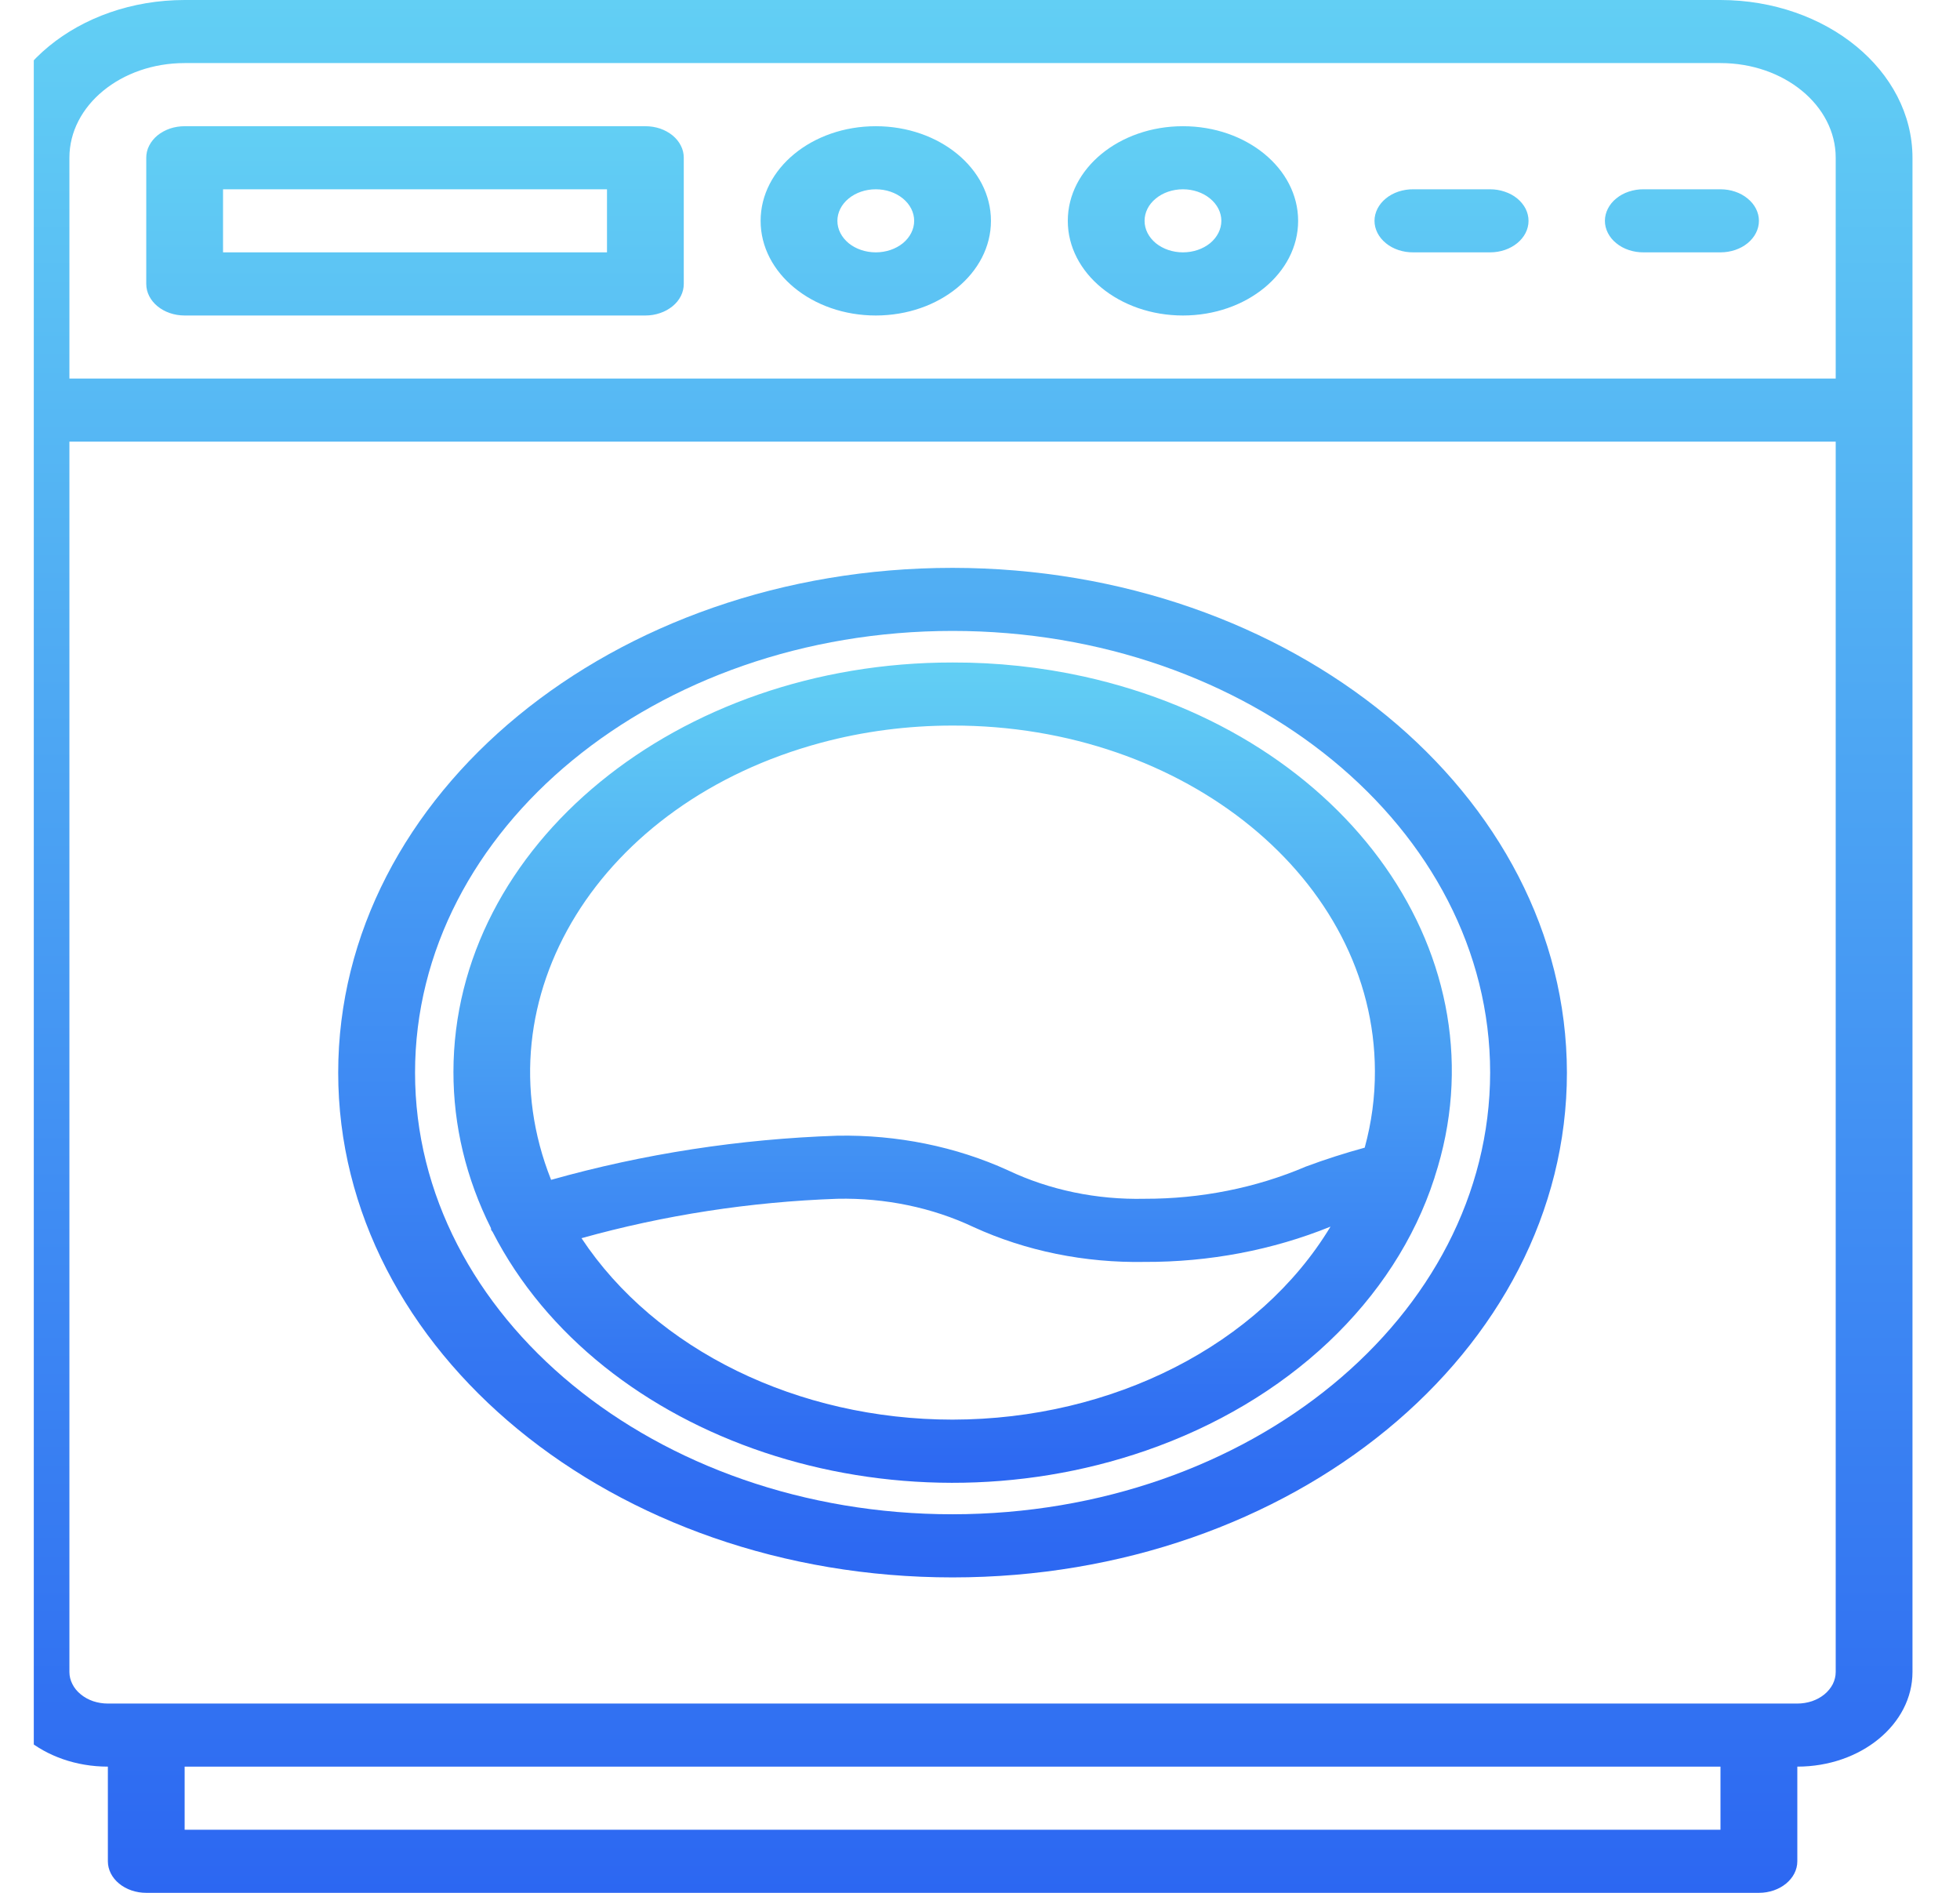 <svg width="29" height="28" viewBox="0 0 29 28" fill="none" xmlns="http://www.w3.org/2000/svg">
<g clip-path="url(#clip0_37_207)">
<path d="M25.456 0H2.732C1.164 0.001 -0.107 1.045 -0.109 2.333V24.733C-0.109 25.507 0.654 26.133 1.596 26.133V27.533C1.596 27.657 1.656 27.776 1.762 27.863C1.869 27.951 2.013 28 2.164 28H26.025C26.338 28 26.593 27.791 26.593 27.533V26.133C27.534 26.133 28.297 25.507 28.297 24.733V2.333C28.295 1.045 27.025 0.002 25.456 0ZM2.732 0.933H25.456C26.398 0.933 27.161 1.56 27.161 2.333V5.6H1.027V2.333C1.027 1.56 1.791 0.933 2.732 0.933ZM25.456 27.067H2.732V26.133H25.456V27.067ZM26.593 25.2H1.596C1.521 25.2 1.447 25.188 1.378 25.165C1.309 25.141 1.247 25.107 1.194 25.063C1.141 25.02 1.099 24.969 1.071 24.912C1.042 24.855 1.027 24.795 1.027 24.733V6.533H27.161V24.733C27.161 24.794 27.146 24.855 27.118 24.912C27.089 24.968 27.047 25.02 26.995 25.063C26.942 25.107 26.879 25.141 26.81 25.165C26.741 25.188 26.667 25.2 26.593 25.2Z" fill="url(#paint0_linear_37_207)"/>
<path d="M2.732 4.667H9.549C9.624 4.667 9.698 4.655 9.767 4.631C9.836 4.608 9.898 4.573 9.951 4.53C10.004 4.487 10.046 4.435 10.074 4.379C10.103 4.322 10.117 4.261 10.117 4.2V2.333C10.117 2.272 10.103 2.211 10.074 2.155C10.046 2.098 10.004 2.047 9.951 2.003C9.898 1.96 9.836 1.926 9.767 1.902C9.698 1.879 9.624 1.867 9.549 1.867H2.732C2.657 1.867 2.583 1.879 2.514 1.902C2.446 1.926 2.383 1.96 2.33 2.003C2.277 2.047 2.236 2.098 2.207 2.155C2.178 2.211 2.164 2.272 2.164 2.333V4.2C2.164 4.458 2.418 4.667 2.732 4.667ZM3.3 2.8H8.981V3.733H3.3L3.3 2.8ZM12.958 4.667C13.899 4.667 14.662 4.04 14.662 3.267C14.662 2.493 13.899 1.867 12.958 1.867C12.017 1.867 11.254 2.493 11.254 3.267C11.254 4.04 12.017 4.667 12.958 4.667ZM12.958 2.8C13.109 2.8 13.253 2.849 13.36 2.937C13.466 3.024 13.526 3.143 13.526 3.267C13.526 3.39 13.466 3.509 13.36 3.597C13.253 3.684 13.109 3.733 12.958 3.733C12.807 3.733 12.663 3.684 12.556 3.597C12.45 3.509 12.39 3.391 12.39 3.267C12.39 3.143 12.45 3.024 12.556 2.937C12.663 2.849 12.807 2.8 12.958 2.8ZM17.503 4.667C18.444 4.667 19.207 4.04 19.207 3.267C19.207 2.493 18.444 1.867 17.503 1.867C16.562 1.867 15.799 2.493 15.799 3.267C15.799 4.04 16.561 4.667 17.503 4.667ZM17.503 2.8C17.653 2.8 17.798 2.849 17.904 2.937C18.011 3.024 18.071 3.143 18.071 3.267C18.071 3.39 18.011 3.509 17.905 3.597C17.798 3.684 17.654 3.733 17.503 3.733C17.352 3.733 17.208 3.684 17.101 3.597C16.995 3.509 16.935 3.391 16.935 3.267C16.935 3.143 16.994 3.024 17.101 2.937C17.207 2.849 17.352 2.8 17.503 2.8ZM20.912 3.733H22.048C22.361 3.733 22.616 3.524 22.616 3.267C22.616 3.205 22.601 3.145 22.573 3.088C22.544 3.032 22.502 2.98 22.45 2.937C22.397 2.893 22.334 2.859 22.265 2.836C22.196 2.812 22.122 2.8 22.048 2.8H20.912C20.837 2.799 20.762 2.811 20.692 2.834C20.623 2.857 20.559 2.891 20.506 2.935C20.453 2.978 20.41 3.03 20.381 3.087C20.352 3.144 20.337 3.205 20.337 3.267C20.337 3.328 20.352 3.389 20.381 3.446C20.41 3.503 20.453 3.555 20.506 3.598C20.559 3.642 20.623 3.676 20.692 3.699C20.762 3.722 20.837 3.734 20.912 3.733ZM24.32 3.733H25.456C25.607 3.733 25.752 3.684 25.858 3.597C25.965 3.509 26.025 3.39 26.025 3.267C26.025 3.143 25.965 3.024 25.858 2.937C25.752 2.849 25.607 2.8 25.456 2.8H24.32C24.245 2.799 24.171 2.811 24.101 2.834C24.031 2.857 23.968 2.891 23.915 2.935C23.861 2.978 23.819 3.03 23.79 3.087C23.761 3.144 23.746 3.205 23.746 3.267C23.746 3.328 23.761 3.389 23.79 3.446C23.819 3.503 23.861 3.555 23.915 3.598C23.968 3.642 24.031 3.676 24.101 3.699C24.171 3.722 24.245 3.734 24.32 3.733ZM14.094 8.4C9.074 8.4 5.004 11.743 5.004 15.867C5.004 19.99 9.074 23.334 14.094 23.334C19.114 23.334 23.184 19.991 23.184 15.867C23.178 11.745 19.112 8.405 14.094 8.4ZM14.094 22.4C9.702 22.4 6.141 19.475 6.141 15.867C6.141 12.258 9.702 9.333 14.094 9.333C18.487 9.333 22.048 12.258 22.048 15.867C22.043 19.473 18.485 22.396 14.094 22.4Z" fill="url(#paint1_linear_37_207)"/>
<path d="M14.094 9.8C10.02 9.797 6.713 12.507 6.709 15.854C6.708 16.648 6.896 17.433 7.264 18.167C7.267 18.176 7.264 18.186 7.268 18.195C7.273 18.205 7.284 18.213 7.289 18.224C8.872 21.31 13.199 22.757 16.955 21.458C17.992 21.099 18.916 20.55 19.655 19.853C20.394 19.155 20.93 18.329 21.22 17.436C21.223 17.428 21.226 17.42 21.227 17.412C22.282 14.189 19.957 10.874 16.033 10.007C15.4 9.868 14.749 9.798 14.094 9.8ZM14.094 10.733C17.537 10.727 20.335 13.014 20.343 15.842C20.345 16.224 20.294 16.605 20.192 16.977C19.896 17.058 19.605 17.151 19.321 17.257C18.584 17.572 17.765 17.735 16.935 17.733C16.228 17.749 15.529 17.604 14.916 17.313C14.145 16.961 13.273 16.784 12.39 16.8C10.947 16.848 9.52 17.068 8.154 17.453C7.083 14.761 8.871 11.867 12.148 10.987C12.776 10.818 13.433 10.733 14.094 10.733ZM14.094 21C11.804 20.999 9.698 19.969 8.604 18.316C9.826 17.975 11.101 17.778 12.39 17.733C13.097 17.718 13.796 17.863 14.408 18.153C15.18 18.506 16.052 18.683 16.935 18.667C17.889 18.671 18.831 18.492 19.686 18.145C18.633 19.891 16.467 20.997 14.094 21V21Z" fill="url(#paint2_linear_37_207)"/>
</g>
<defs>
<linearGradient id="paint0_linear_37_207" x1="14.094" y1="0" x2="14.094" y2="28" gradientUnits="userSpaceOnUse">
<stop stop-color="#62CFF4"/>
<stop offset="1" stop-color="#2C67F2"/>
</linearGradient>
<linearGradient id="paint1_linear_37_207" x1="14.094" y1="1.867" x2="14.094" y2="23.334" gradientUnits="userSpaceOnUse">
<stop stop-color="#62CFF4"/>
<stop offset="1" stop-color="#2C67F2"/>
</linearGradient>
<linearGradient id="paint2_linear_37_207" x1="14.095" y1="9.8" x2="14.095" y2="21.935" gradientUnits="userSpaceOnUse">
<stop stop-color="#62CFF4"/>
<stop offset="1" stop-color="#2C67F2"/>
</linearGradient>
<clipPath id="clip0_37_207">
<rect width="28" height="28" fill="white" transform="translate(0.5)"/>
</clipPath>
</defs>
</svg>
